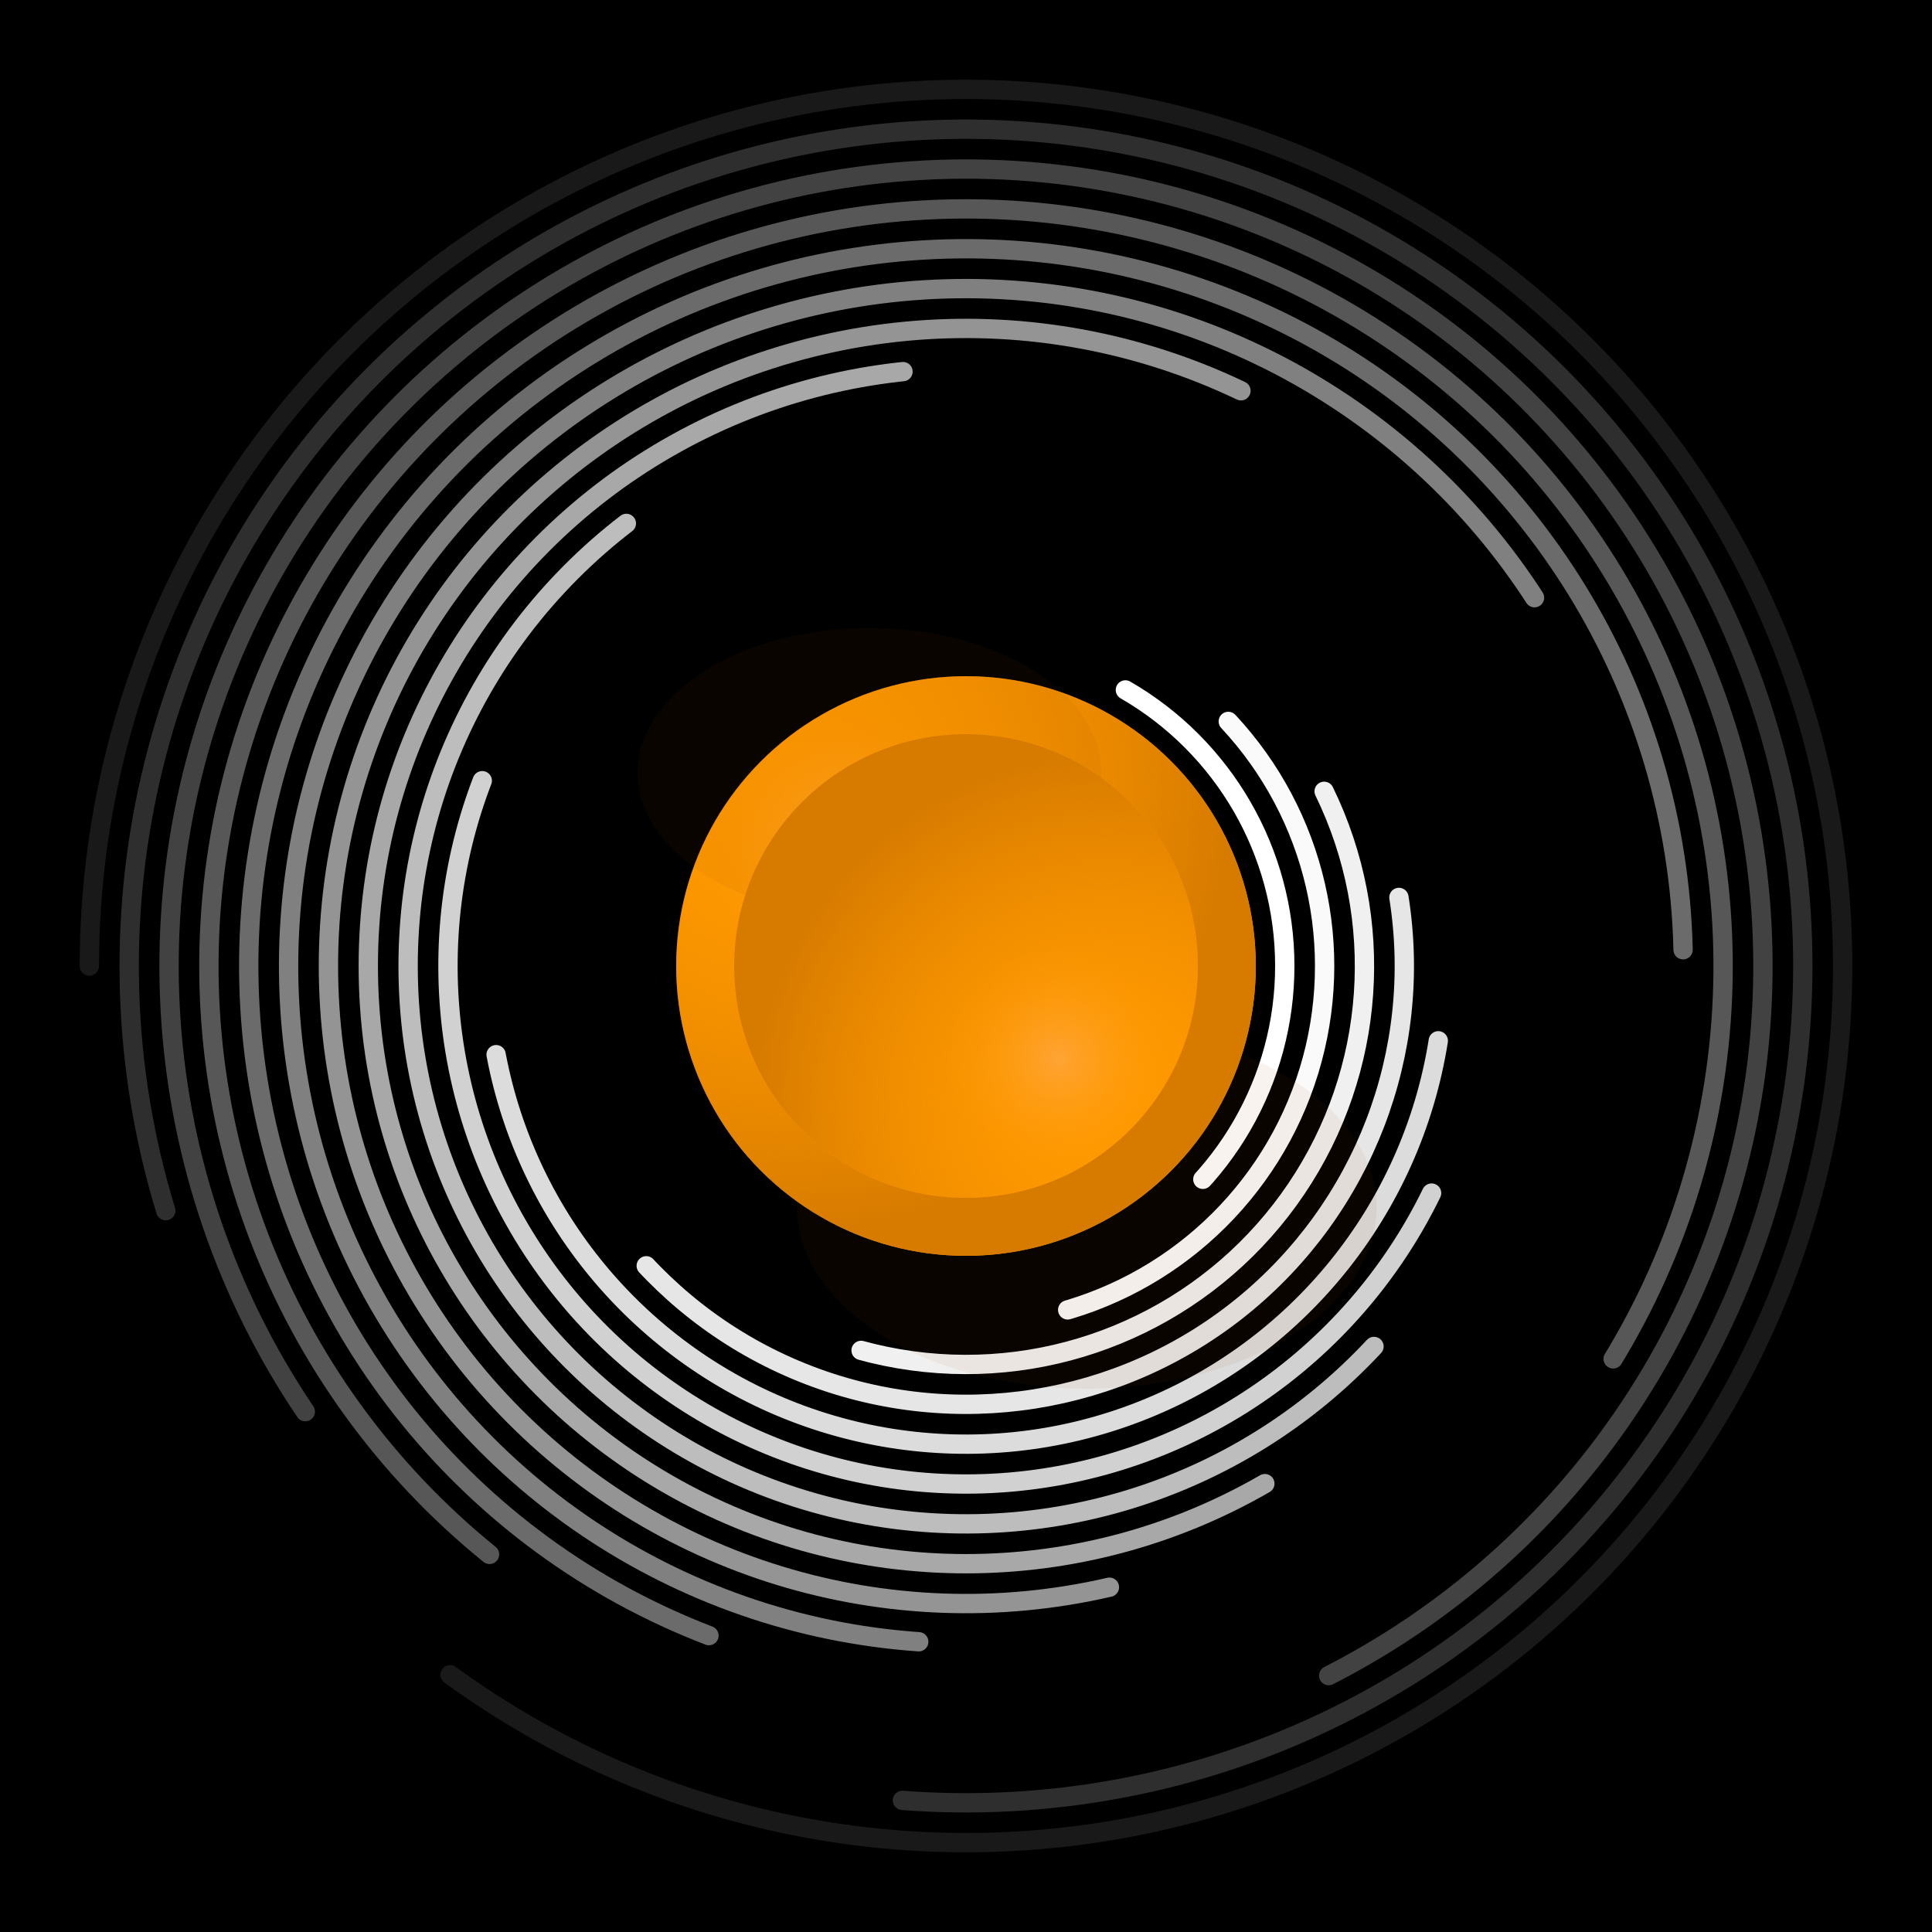 <svg
  height='800px'
  version='1.1'
  viewBox='0 0 800 800'
  xmlns='http://www.w3.org/2000/svg'
  xmlns:xlink='http://www.w3.org/1999/xlink'
  xmlns:svgjs='http://svgjs.dev/svgjs'
  width='800px'
  >
  <defs>
    <g id='swirl'
      fill='none'
      stroke-linecap='round'
      stroke-width='8'
      >
      <circle r='363' cx='400' cy='400' stroke-dasharray='1939 2281' transform='rotate(360, 400, 400)' opacity='0.10'></circle>
      <circle r='346.5' cx='400' cy='400' stroke-dasharray='1762 2177' transform='rotate(343, 400, 400)' opacity='0.18'></circle>
      <circle r='330' cx='400' cy='400' stroke-dasharray='1595 2073' transform='rotate(326, 400, 400)' opacity='0.26'></circle>
      <circle r='313.5' cx='400' cy='400' stroke-dasharray='1435 1970' transform='rotate(309, 400, 400)' opacity='0.34'></circle>
      <circle r='297' cx='400' cy='400' stroke-dasharray='1284 1866' transform='rotate(291, 400, 400)' opacity='0.42'></circle>
      <circle r='280.5' cx='400' cy='400' stroke-dasharray='1141 1762' transform='rotate(274, 400, 400)' opacity='0.50'></circle>
      <circle r='264' cx='400' cy='400' stroke-dasharray='1007 1659' transform='rotate(257, 400, 400)' opacity='0.58'></circle>
      <circle r='247.5' cx='400' cy='400' stroke-dasharray='881 1555' transform='rotate(240, 400, 400)' opacity='0.66'></circle>
      <circle r='231' cx='400' cy='400' stroke-dasharray='764 1451' transform='rotate(223, 400, 400)' opacity='0.74'></circle>
      <circle r='214.5' cx='400' cy='400' stroke-dasharray='655 1348' transform='rotate(206, 400, 400)' opacity='0.82'></circle>
      <circle r='198' cx='400' cy='400' stroke-dasharray='554 1244' transform='rotate(189, 400, 400)' opacity='0.86'></circle>
      <circle r='181.5' cx='400' cy='400' stroke-dasharray='462 1140' transform='rotate(171, 400, 400)' opacity='0.90'></circle>
      <circle r='165' cx='400' cy='400' stroke-dasharray='378 1037' transform='rotate(154, 400, 400)' opacity='0.94'></circle>
      <circle r='148.5' cx='400' cy='400' stroke-dasharray='302 933' transform='rotate(137, 400, 400)' opacity='0.98'></circle>
      <circle r='132' cx='400' cy='400' stroke-dasharray='235 829' transform='rotate(120, 400, 400)' ></circle>
    </g>
    <filter id="blurry" x="-100%" y="-100%" width="400%" height="400%" filterUnits="objectBoundingBox" primitiveUnits="userSpaceOnUse" color-interpolation-filters="sRGB">
      <feGaussianBlur stdDeviation="30" x="0%" y="0%" width="100%" height="100%" in="SourceGraphic" edgeMode="none" result="blur"></feGaussianBlur>
    </filter>
    <radialGradient id="shady" r="75%" cx="20%" cy="20%">
      <stop offset="0%" stop-color="#FF9900" stop-opacity="0"></stop>
      <stop offset="100%" stop-color="#D77B00" stop-opacity="1"></stop>
    </radialGradient>
    <radialGradient id="glare" r="25%" cx="30%" cy="30%">
      <stop offset="0%" stop-color="#FFA847" stop-opacity="0.75"></stop>
      <stop offset="100%" stop-color="#FF9900" stop-opacity="0"></stop>
    </radialGradient>
  </defs>
  <rect fill="hsl(126, 75%, 55%)" height="100%" x="0%" y="0%" width="100%"></rect>
  <g id="board">
    <circle r="40" cx="0" cy="0" fill="hsl(115, 85%, 40%)"></circle>
    <circle r="40" cx="0" cy="80" fill="hsl(145, 85%, 40%)"></circle>
    <circle r="40" cx="0" cy="160" fill="hsl(115, 85%, 40%)"></circle>
    <circle r="40" cx="0" cy="240" fill="hsl(158, 85%, 40%)"></circle>
    <circle r="40" cx="0" cy="320" fill="hsl(123, 85%, 40%)"></circle>
    <circle r="40" cx="0" cy="400" fill="hsl(104, 85%, 40%)"></circle>
    <circle r="40" cx="0" cy="480" fill="hsl(111, 85%, 40%)"></circle>
    <circle r="40" cx="0" cy="560" fill="hsl(88, 85%, 40%)"></circle>
    <circle r="40" cx="0" cy="640" fill="hsl(96, 85%, 40%)"></circle>
    <circle r="40" cx="0" cy="720" fill="hsl(84, 85%, 40%)"></circle>
    <circle r="40" cx="0" cy="800" fill="hsl(127, 85%, 40%)"></circle>
    <circle r="40" cx="0" cy="880" fill="hsl(127, 85%, 40%)"></circle>
    <circle r="40" cx="80" cy="0" fill="hsl(87, 85%, 40%)"></circle>
    <circle r="40" cx="80" cy="80" fill="hsl(115, 85%, 40%)"></circle>
    <circle r="40" cx="80" cy="160" fill="hsl(88, 85%, 40%)"></circle>
    <circle r="40" cx="80" cy="240" fill="hsl(110, 85%, 40%)"></circle>
    <circle r="40" cx="80" cy="320" fill="hsl(127, 85%, 40%)"></circle>
    <circle r="40" cx="80" cy="400" fill="hsl(75, 85%, 40%)"></circle>
    <circle r="40" cx="80" cy="480" fill="hsl(108, 85%, 40%)"></circle>
    <circle r="40" cx="80" cy="560" fill="hsl(137, 85%, 40%)"></circle>
    <circle r="40" cx="80" cy="640" fill="hsl(128, 85%, 40%)"></circle>
    <circle r="40" cx="80" cy="720" fill="hsl(115, 85%, 40%)"></circle>
    <circle r="40" cx="80" cy="800" fill="hsl(124, 85%, 40%)"></circle>
    <circle r="40" cx="80" cy="880" fill="hsl(124, 85%, 40%)"></circle>
    <circle r="40" cx="160" cy="0" fill="hsl(157, 85%, 40%)"></circle>
    <circle r="40" cx="160" cy="80" fill="hsl(150, 85%, 40%)"></circle>
    <circle r="40" cx="160" cy="160" fill="hsl(115, 85%, 40%)"></circle>
    <circle r="40" cx="160" cy="240" fill="hsl(92, 85%, 40%)"></circle>
    <circle r="40" cx="160" cy="320" fill="hsl(157, 85%, 40%)"></circle>
    <circle r="40" cx="160" cy="400" fill="hsl(122, 85%, 40%)"></circle>
    <circle r="40" cx="160" cy="480" fill="hsl(88, 85%, 40%)"></circle>
    <circle r="40" cx="160" cy="560" fill="hsl(122, 85%, 40%)"></circle>
    <circle r="40" cx="160" cy="640" fill="hsl(132, 85%, 40%)"></circle>
    <circle r="40" cx="160" cy="720" fill="hsl(143, 85%, 40%)"></circle>
    <circle r="40" cx="160" cy="800" fill="hsl(129, 85%, 40%)"></circle>
    <circle r="40" cx="160" cy="880" fill="hsl(129, 85%, 40%)"></circle>
    <circle r="40" cx="240" cy="0" fill="hsl(131, 85%, 40%)"></circle>
    <circle r="40" cx="240" cy="80" fill="hsl(147, 85%, 40%)"></circle>
    <circle r="40" cx="240" cy="160" fill="hsl(150, 85%, 40%)"></circle>
    <circle r="40" cx="240" cy="240" fill="hsl(100, 85%, 40%)"></circle>
    <circle r="40" cx="240" cy="320" fill="hsl(88, 85%, 40%)"></circle>
    <circle r="40" cx="240" cy="400" fill="hsl(95, 85%, 40%)"></circle>
    <circle r="40" cx="240" cy="480" fill="hsl(80, 85%, 40%)"></circle>
    <circle r="40" cx="240" cy="560" fill="hsl(134, 85%, 40%)"></circle>
    <circle r="40" cx="240" cy="640" fill="hsl(111, 85%, 40%)"></circle>
    <circle r="40" cx="240" cy="720" fill="hsl(87, 85%, 40%)"></circle>
    <circle r="40" cx="240" cy="800" fill="hsl(100, 85%, 40%)"></circle>
    <circle r="40" cx="240" cy="880" fill="hsl(100, 85%, 40%)"></circle>
    <circle r="40" cx="320" cy="0" fill="hsl(103, 85%, 40%)"></circle>
    <circle r="40" cx="320" cy="80" fill="hsl(127, 85%, 40%)"></circle>
    <circle r="40" cx="320" cy="160" fill="hsl(160, 85%, 40%)"></circle>
    <circle r="40" cx="320" cy="240" fill="hsl(123, 85%, 40%)"></circle>
    <circle r="40" cx="320" cy="320" fill="hsl(123, 85%, 40%)"></circle>
    <circle r="40" cx="320" cy="400" fill="hsl(114, 85%, 40%)"></circle>
    <circle r="40" cx="320" cy="480" fill="hsl(125, 85%, 40%)"></circle>
    <circle r="40" cx="320" cy="560" fill="hsl(160, 85%, 40%)"></circle>
    <circle r="40" cx="320" cy="640" fill="hsl(125, 85%, 40%)"></circle>
    <circle r="40" cx="320" cy="720" fill="hsl(94, 85%, 40%)"></circle>
    <circle r="40" cx="320" cy="800" fill="hsl(126, 85%, 40%)"></circle>
    <circle r="40" cx="320" cy="880" fill="hsl(126, 85%, 40%)"></circle>
    <circle r="40" cx="400" cy="0" fill="hsl(92, 85%, 40%)"></circle>
    <circle r="40" cx="400" cy="80" fill="hsl(75, 85%, 40%)"></circle>
    <circle r="40" cx="400" cy="160" fill="hsl(124, 85%, 40%)"></circle>
    <circle r="40" cx="400" cy="240" fill="hsl(117, 85%, 40%)"></circle>
    <circle r="40" cx="400" cy="320" fill="hsl(130, 85%, 40%)"></circle>
    <circle r="40" cx="400" cy="400" fill="hsl(82, 85%, 40%)"></circle>
    <circle r="40" cx="400" cy="480" fill="hsl(96, 85%, 40%)"></circle>
    <circle r="40" cx="400" cy="560" fill="hsl(139, 85%, 40%)"></circle>
    <circle r="40" cx="400" cy="640" fill="hsl(134, 85%, 40%)"></circle>
    <circle r="40" cx="400" cy="720" fill="hsl(84, 85%, 40%)"></circle>
    <circle r="40" cx="400" cy="800" fill="hsl(138, 85%, 40%)"></circle>
    <circle r="40" cx="400" cy="880" fill="hsl(138, 85%, 40%)"></circle>
    <circle r="40" cx="480" cy="0" fill="hsl(137, 85%, 40%)"></circle>
    <circle r="40" cx="480" cy="80" fill="hsl(116, 85%, 40%)"></circle>
    <circle r="40" cx="480" cy="160" fill="hsl(123, 85%, 40%)"></circle>
    <circle r="40" cx="480" cy="240" fill="hsl(101, 85%, 40%)"></circle>
    <circle r="40" cx="480" cy="320" fill="hsl(71, 85%, 40%)"></circle>
    <circle r="40" cx="480" cy="400" fill="hsl(93, 85%, 40%)"></circle>
    <circle r="40" cx="480" cy="480" fill="hsl(146, 85%, 40%)"></circle>
    <circle r="40" cx="480" cy="560" fill="hsl(149, 85%, 40%)"></circle>
    <circle r="40" cx="480" cy="640" fill="hsl(128, 85%, 40%)"></circle>
    <circle r="40" cx="480" cy="720" fill="hsl(94, 85%, 40%)"></circle>
    <circle r="40" cx="480" cy="800" fill="hsl(87, 85%, 40%)"></circle>
    <circle r="40" cx="480" cy="880" fill="hsl(87, 85%, 40%)"></circle>
    <circle r="40" cx="560" cy="0" fill="hsl(149, 85%, 40%)"></circle>
    <circle r="40" cx="560" cy="80" fill="hsl(100, 85%, 40%)"></circle>
    <circle r="40" cx="560" cy="160" fill="hsl(125, 85%, 40%)"></circle>
    <circle r="40" cx="560" cy="240" fill="hsl(154, 85%, 40%)"></circle>
    <circle r="40" cx="560" cy="320" fill="hsl(104, 85%, 40%)"></circle>
    <circle r="40" cx="560" cy="400" fill="hsl(118, 85%, 40%)"></circle>
    <circle r="40" cx="560" cy="480" fill="hsl(147, 85%, 40%)"></circle>
    <circle r="40" cx="560" cy="560" fill="hsl(164, 85%, 40%)"></circle>
    <circle r="40" cx="560" cy="640" fill="hsl(126, 85%, 40%)"></circle>
    <circle r="40" cx="560" cy="720" fill="hsl(111, 85%, 40%)"></circle>
    <circle r="40" cx="560" cy="800" fill="hsl(119, 85%, 40%)"></circle>
    <circle r="40" cx="560" cy="880" fill="hsl(119, 85%, 40%)"></circle>
    <circle r="40" cx="640" cy="0" fill="hsl(104, 85%, 40%)"></circle>
    <circle r="40" cx="640" cy="80" fill="hsl(77, 85%, 40%)"></circle>
    <circle r="40" cx="640" cy="160" fill="hsl(130, 85%, 40%)"></circle>
    <circle r="40" cx="640" cy="240" fill="hsl(147, 85%, 40%)"></circle>
    <circle r="40" cx="640" cy="320" fill="hsl(93, 85%, 40%)"></circle>
    <circle r="40" cx="640" cy="400" fill="hsl(111, 85%, 40%)"></circle>
    <circle r="40" cx="640" cy="480" fill="hsl(147, 85%, 40%)"></circle>
    <circle r="40" cx="640" cy="560" fill="hsl(127, 85%, 40%)"></circle>
    <circle r="40" cx="640" cy="640" fill="hsl(74, 85%, 40%)"></circle>
    <circle r="40" cx="640" cy="720" fill="hsl(98, 85%, 40%)"></circle>
    <circle r="40" cx="640" cy="800" fill="hsl(129, 85%, 40%)"></circle>
    <circle r="40" cx="640" cy="880" fill="hsl(129, 85%, 40%)"></circle>
    <circle r="40" cx="720" cy="0" fill="hsl(106, 85%, 40%)"></circle>
    <circle r="40" cx="720" cy="80" fill="hsl(97, 85%, 40%)"></circle>
    <circle r="40" cx="720" cy="160" fill="hsl(115, 85%, 40%)"></circle>
    <circle r="40" cx="720" cy="240" fill="hsl(115, 85%, 40%)"></circle>
    <circle r="40" cx="720" cy="320" fill="hsl(98, 85%, 40%)"></circle>
    <circle r="40" cx="720" cy="400" fill="hsl(112, 85%, 40%)"></circle>
    <circle r="40" cx="720" cy="480" fill="hsl(143, 85%, 40%)"></circle>
    <circle r="40" cx="720" cy="560" fill="hsl(133, 85%, 40%)"></circle>
    <circle r="40" cx="720" cy="640" fill="hsl(109, 85%, 40%)"></circle>
    <circle r="40" cx="720" cy="720" fill="hsl(114, 85%, 40%)"></circle>
    <circle r="40" cx="720" cy="800" fill="hsl(72, 85%, 40%)"></circle>
    <circle r="40" cx="720" cy="880" fill="hsl(72, 85%, 40%)"></circle>
    <circle r="40" cx="800" cy="0" fill="hsl(103, 85%, 40%)"></circle>
    <circle r="40" cx="800" cy="80" fill="hsl(86, 85%, 40%)"></circle>
    <circle r="40" cx="800" cy="160" fill="hsl(90, 85%, 40%)"></circle>
    <circle r="40" cx="800" cy="240" fill="hsl(86, 85%, 40%)"></circle>
    <circle r="40" cx="800" cy="320" fill="hsl(103, 85%, 40%)"></circle>
    <circle r="40" cx="800" cy="400" fill="hsl(127, 85%, 40%)"></circle>
    <circle r="40" cx="800" cy="480" fill="hsl(126, 85%, 40%)"></circle>
    <circle r="40" cx="800" cy="560" fill="hsl(134, 85%, 40%)"></circle>
    <circle r="40" cx="800" cy="640" fill="hsl(134, 85%, 40%)"></circle>
    <circle r="40" cx="800" cy="720" fill="hsl(158, 85%, 40%)"></circle>
    <circle r="40" cx="800" cy="800" fill="hsl(115, 85%, 40%)"></circle>
    <circle r="40" cx="800" cy="880" fill="hsl(115, 85%, 40%)"></circle>
    <circle r="40" cx="880" cy="0" fill="hsl(103, 85%, 40%)"></circle>
    <circle r="40" cx="880" cy="80" fill="hsl(86, 85%, 40%)"></circle>
    <circle r="40" cx="880" cy="160" fill="hsl(90, 85%, 40%)"></circle>
    <circle r="40" cx="880" cy="240" fill="hsl(86, 85%, 40%)"></circle>
    <circle r="40" cx="880" cy="320" fill="hsl(103, 85%, 40%)"></circle>
    <circle r="40" cx="880" cy="400" fill="hsl(127, 85%, 40%)"></circle>
    <circle r="40" cx="880" cy="480" fill="hsl(126, 85%, 40%)"></circle>
    <circle r="40" cx="880" cy="560" fill="hsl(134, 85%, 40%)"></circle>
    <circle r="40" cx="880" cy="640" fill="hsl(134, 85%, 40%)"></circle>
    <circle r="40" cx="880" cy="720" fill="hsl(158, 85%, 40%)"></circle>
    <circle r="40" cx="880" cy="800" fill="hsl(115, 85%, 40%)"></circle>
    <circle r="40" cx="880" cy="880" fill="hsl(115, 85%, 40%)"></circle>
    <circle r="40" cx="960" cy="0" fill="hsl(103, 85%, 40%)"></circle>
    <circle r="40" cx="960" cy="80" fill="hsl(86, 85%, 40%)"></circle>
    <circle r="40" cx="960" cy="160" fill="hsl(90, 85%, 40%)"></circle>
    <circle r="40" cx="960" cy="240" fill="hsl(86, 85%, 40%)"></circle>
    <circle r="40" cx="960" cy="320" fill="hsl(103, 85%, 40%)"></circle>
    <circle r="40" cx="960" cy="400" fill="hsl(127, 85%, 40%)"></circle>
    <circle r="40" cx="960" cy="480" fill="hsl(126, 85%, 40%)"></circle>
    <circle r="40" cx="960" cy="560" fill="hsl(134, 85%, 40%)"></circle>
    <circle r="40" cx="960" cy="640" fill="hsl(134, 85%, 40%)"></circle>
    <circle r="40" cx="960" cy="720" fill="hsl(158, 85%, 40%)"></circle>
    <circle r="40" cx="960" cy="800" fill="hsl(115, 85%, 40%)"></circle>
    <circle r="40" cx="960" cy="880" fill="hsl(115, 85%, 40%)"></circle>
  </g>
  <use
    href="#board"
    transform="
      matrix(1,0, 0,1, -30.5, 0)
      translate(0 30.5)
    "
    />
  <use href='#swirl' stroke="black"/>
  <use href='#swirl' stroke="white" transform='rotate(180 400 400)'/>
  <g id='disc'>
    <ellipse
      cx='450'
      cy='500'
      fill="#8F3E00"
      filter='url(#blurry)'
      opacity='0.25'
      rx='120'
      ry='75'
      >
    </ellipse>
    <circle
      cx='400'
      cy='400'
      fill="#FF9900"
      r='120'
      >
    </circle>
    <circle
      cx='400'
      cy='400'
      fill='url(#shady)'
      r='120'
      >
    </circle>
    <circle
      cx='400'
      cy='400'
      fill='url(#glare)'
      r='120'
      >
    </circle>
  </g>
  <use
    href='#disc'
    transform='scale(0.8) rotate(180 400 400) translate(-100 -100)'
    />
</svg>